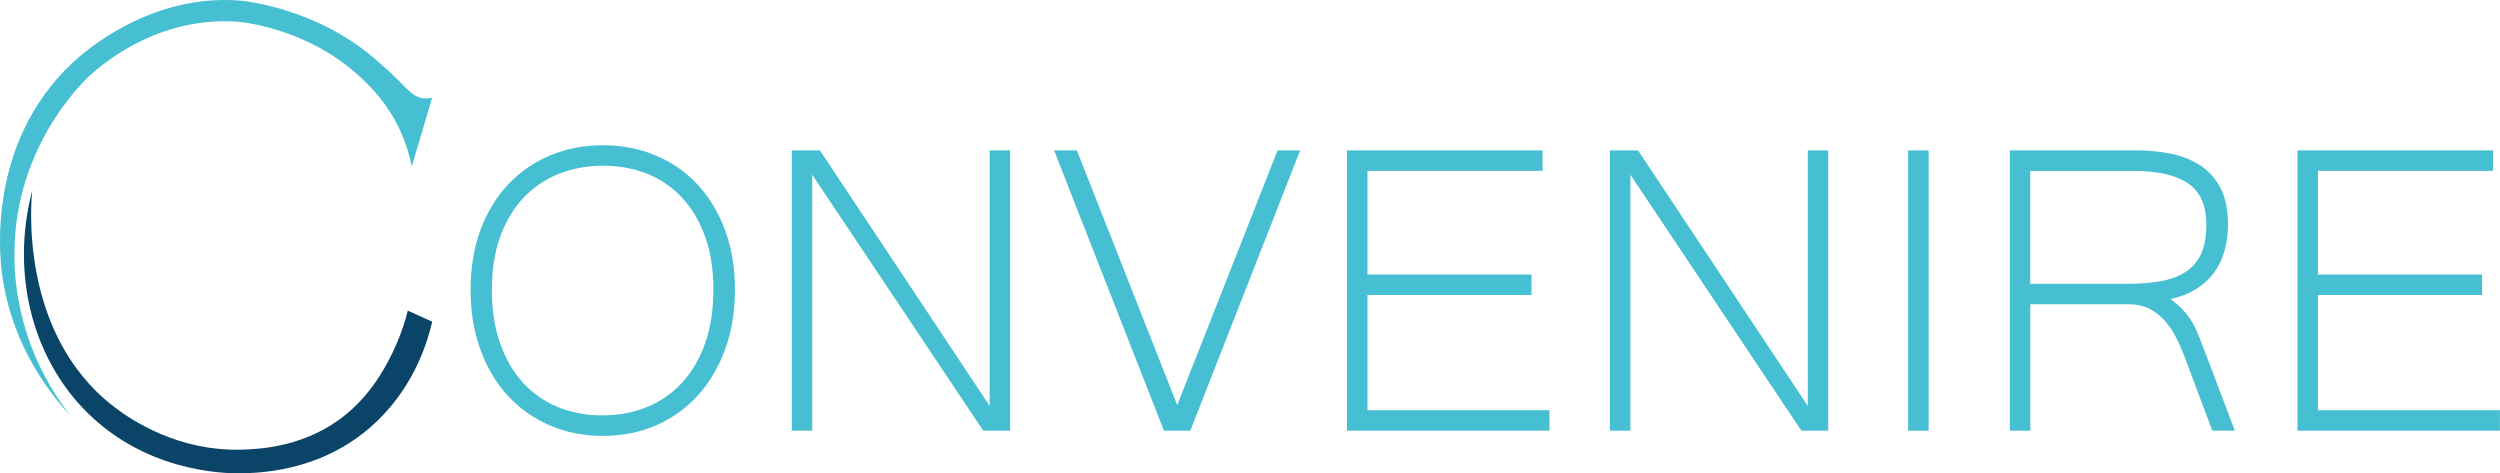 <?xml version="1.0" encoding="UTF-8"?><svg id="Layer_2" xmlns="http://www.w3.org/2000/svg" viewBox="0 0 453.16 85.8"><defs><style>.cls-1{fill:#0a4468;}.cls-2{fill:#46bfd3;}</style></defs><g id="Layer_1-2"><g><g><path class="cls-1" d="M5.85,34.48c-.19,1.67-2.55,25.82,14.73,39.19,3.33,2.58,11.85,8.21,23.39,7.83,3.22-.1,11.64-.5,18.84-6.46,5.13-4.25,7.72-9.74,8.78-12.06,1.2-2.62,1.9-4.95,2.33-6.67,1.47,.67,2.95,1.33,4.42,2-.8,3.48-3.07,11.28-9.84,17.88-9.19,8.96-20.48,9.47-24.1,9.59-2.17,.08-16.16,.36-27.46-9.93C5.99,65.9,1.81,49.87,5.85,34.48Z"/><path class="cls-2" d="M.38,49.69C-.02,46.8-2.47,26.21,12.96,11.55,14.64,9.95,26.84-1.28,43.65,.12c0,0,14.06,1.17,25.19,11.32,.63,.57,1.28,1.11,1.9,1.69,3.04,2.84,3.94,4.37,5.9,4.67,.39,.06,.97,.09,1.69-.07-1.23,4.15-2.46,8.29-3.69,12.44h0c-.34-1.73-.98-4.13-2.24-6.8-2.25-4.73-5.21-7.61-6.77-9.1C55.59,4.7,42.83,3.92,42.83,3.92c-13.96-.86-23.61,7.21-26.17,9.42,0,0-13.11,11.27-13.99,30.57-.04,.84-.05,1.49-.05,1.91-.09,7.66,1.9,13.85,2.93,16.63,2.17,5.86,5.1,10.2,7.31,12.98-3.11-3.3-10.64-12.18-12.49-25.74Z"/></g><g><path class="cls-2" d="M109.27,26.33c3.46,0,6.67,.62,9.61,1.86,2.94,1.24,5.47,3,7.59,5.29,2.12,2.29,3.77,5.04,4.96,8.26,1.19,3.22,1.79,6.81,1.79,10.76s-.59,7.52-1.76,10.77c-1.18,3.25-2.82,6.04-4.94,8.38-2.12,2.34-4.64,4.15-7.56,5.43-2.92,1.28-6.15,1.93-9.67,1.93s-6.76-.64-9.7-1.93c-2.94-1.28-5.47-3.08-7.59-5.41-2.12-2.32-3.77-5.1-4.94-8.35-1.18-3.25-1.76-6.85-1.76-10.81s.6-7.59,1.79-10.81c1.19-3.22,2.85-5.96,4.99-8.24,2.13-2.27,4.66-4.03,7.59-5.27s6.13-1.86,9.63-1.86Zm-.05,48.96c2.91,0,5.59-.5,8.05-1.51s4.59-2.48,6.38-4.43c1.79-1.95,3.19-4.34,4.18-7.17,.99-2.83,1.48-6.06,1.48-9.68s-.5-6.87-1.51-9.65c-1.01-2.78-2.4-5.13-4.18-7.03-1.78-1.9-3.88-3.34-6.31-4.32-2.43-.97-5.08-1.46-7.96-1.46s-5.64,.5-8.1,1.49c-2.46,.99-4.59,2.44-6.38,4.34-1.79,1.9-3.19,4.25-4.2,7.03-1.01,2.78-1.51,5.99-1.51,9.61s.49,6.84,1.48,9.68c.99,2.83,2.37,5.22,4.15,7.17,1.78,1.95,3.9,3.43,6.36,4.43,2.46,1,5.14,1.51,8.05,1.51Z"/><path class="cls-2" d="M183.1,78.07h-4.87l-31-46.4v46.4h-3.71V27.26h5.1l30.77,46.31V27.26h3.71v50.81Z"/><path class="cls-2" d="M235.67,27.26l-19.91,50.81h-4.78l-19.91-50.81h4.13l18.19,46.17,18.19-46.17h4.08Z"/><path class="cls-2" d="M280.87,78.07h-36.71V27.26h35.45v3.71h-31.74v18.79h29.74v3.71h-29.74v20.88h32.99v3.71Z"/><path class="cls-2" d="M331.4,78.07h-4.87l-31-46.4v46.4h-3.71V27.26h5.1l30.76,46.31V27.26h3.71v50.81Z"/><path class="cls-2" d="M349.59,78.07h-3.71V27.26h3.71v50.81Z"/><path class="cls-2" d="M405.09,78.07h-4.08l-5.06-13.5c-.5-1.3-1.04-2.52-1.65-3.67-.6-1.14-1.31-2.14-2.11-2.99-.8-.85-1.73-1.52-2.76-2.02-1.04-.49-2.25-.74-3.64-.74h-17.77v22.92h-3.71V27.26h22.88c2.13,0,4.2,.19,6.19,.58,2,.39,3.77,1.08,5.34,2.07,1.56,.99,2.81,2.36,3.74,4.11,.93,1.75,1.39,3.98,1.39,6.71,0,1.7-.21,3.29-.63,4.76s-1.05,2.78-1.9,3.94c-.85,1.16-1.93,2.15-3.25,2.97-1.32,.82-2.85,1.42-4.62,1.79,.96,.74,1.75,1.45,2.37,2.13,.62,.68,1.15,1.41,1.6,2.18,.45,.77,.85,1.62,1.21,2.55,.36,.93,.77,2,1.23,3.2l5.24,13.83Zm-37.08-26.63h17.63c2.51,0,4.66-.19,6.45-.56,1.79-.37,3.27-.98,4.43-1.83,1.16-.85,2.02-1.96,2.58-3.32s.83-3.03,.83-5.01c0-3.5-1.11-5.99-3.32-7.49-2.21-1.5-5.51-2.25-9.91-2.25h-18.7v20.46Z"/><path class="cls-2" d="M453.16,78.07h-36.71V27.26h35.45v3.71h-31.74v18.79h29.74v3.71h-29.74v20.88h32.99v3.71Z"/></g></g></g></svg>